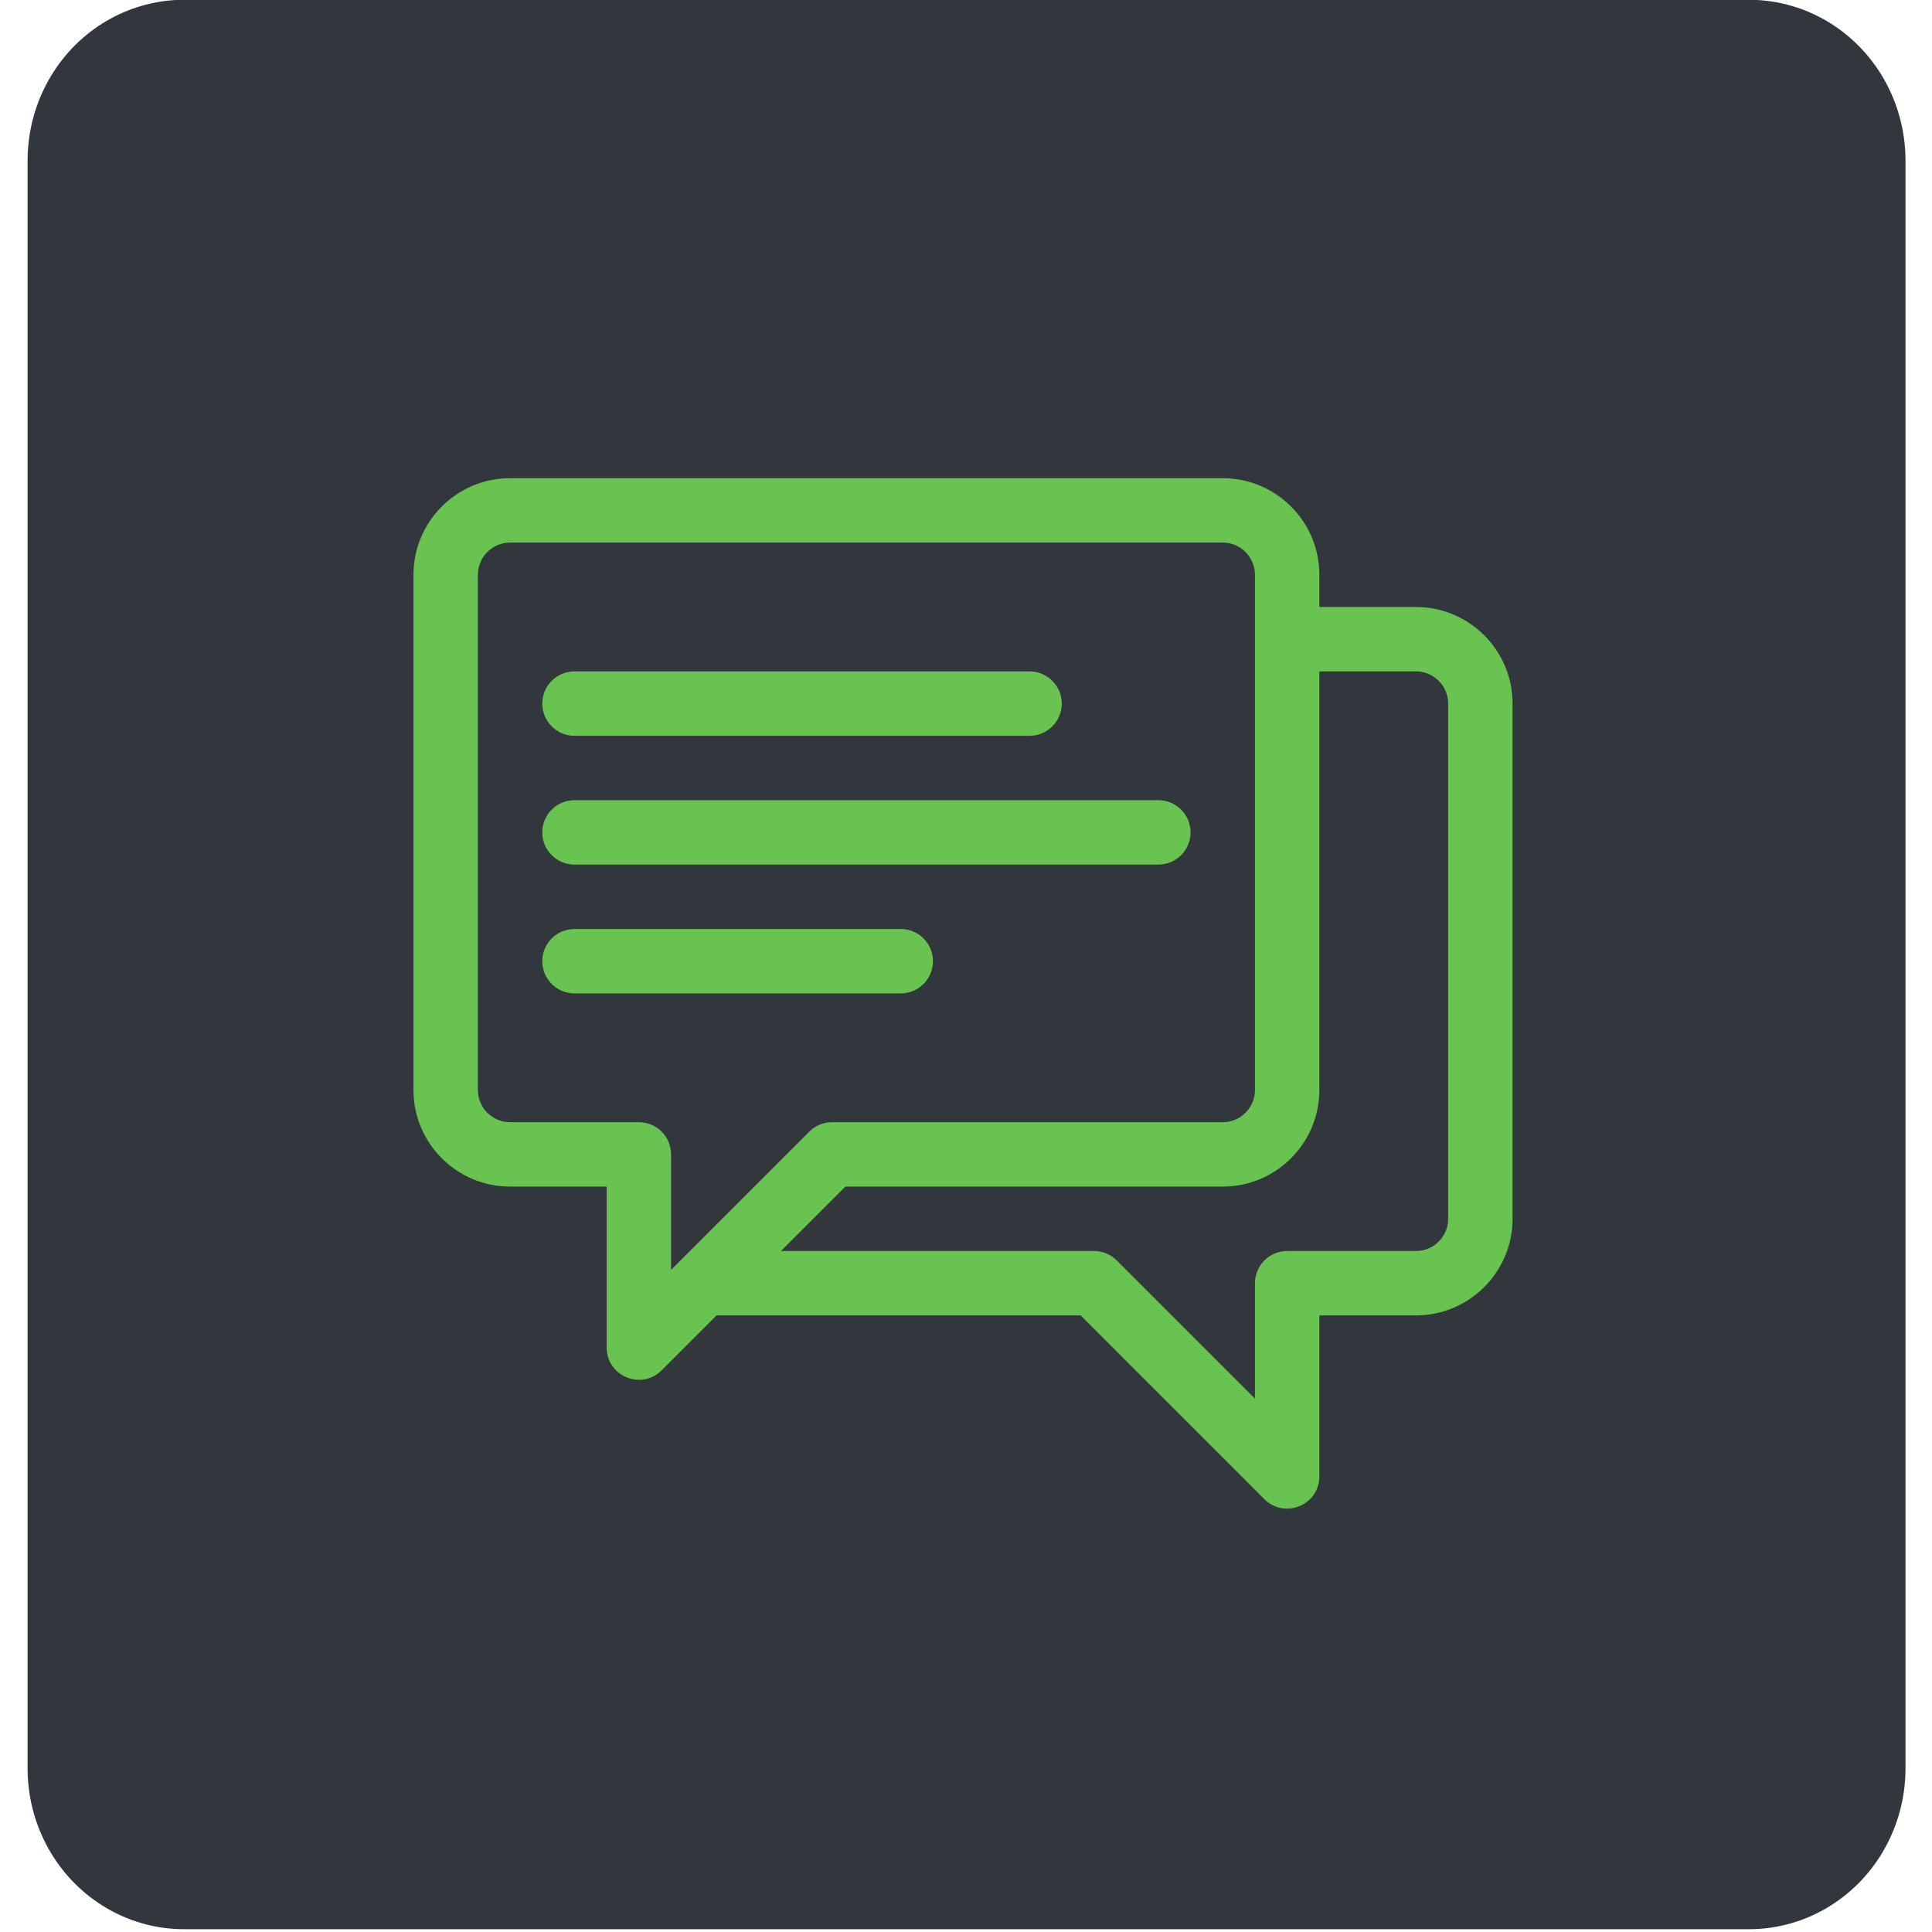 <?xml version="1.0" encoding="UTF-8" standalone="no" ?>
<!DOCTYPE svg PUBLIC "-//W3C//DTD SVG 1.1//EN" "http://www.w3.org/Graphics/SVG/1.1/DTD/svg11.dtd">
<svg xmlns="http://www.w3.org/2000/svg" xmlns:xlink="http://www.w3.org/1999/xlink" version="1.1" width="900" height="900" viewBox="0 0 900 900" xml:space="preserve">
<desc>Created with Fabric.js 3.6.6</desc>
<defs>
</defs>
<g transform="matrix(7.29 0 0 7.49 450.25 449.3)"  >
<polygon style="stroke: rgb(49,55,61); stroke-width: 20; stroke-dasharray: none; stroke-linecap: butt; stroke-dashoffset: 0; stroke-linejoin: round; stroke-miterlimit: 4; fill: rgb(49,55,61); fill-rule: nonzero; opacity: 1;"  points="-50,-50 -50,50 50,50 50,-50 " />
</g>
<g transform="matrix(1 0 0 1 448.61 462.77)"  >
<g style=""   >
		<g transform="matrix(1 0 0 1 0 0)" id="Capa_1"  >
<path style="stroke: none; stroke-width: 1; stroke-dasharray: none; stroke-linecap: butt; stroke-dashoffset: 0; stroke-linejoin: miter; stroke-miterlimit: 4; fill: rgb(105,195,80); fill-rule: nonzero; opacity: 1;"  transform=" translate(-256, -256)" d="M 467 75.993 h -45 v -15 c 0 -24.813 -20.187 -45 -45 -45 H 45 c -24.813 0 -45 20.187 -45 45 v 240 c 0 24.813 20.187 45 45 45 h 45 v 75 c 0 13.384 16.222 19.992 25.606 10.606 l 25.607 -25.606 h 169.574 l 85.606 85.606 c 9.389 9.393 25.606 2.8 25.606 -10.606 v -75 h 45 c 24.813 0 45 -20.187 45 -45 v -240 C 512 96.18 491.813 75.993 467 75.993 z M 120 384.78 v -53.787 c 0 -8.284 -6.716 -15 -15 -15 H 45 c -8.271 0 -15 -6.729 -15 -15 v -240 c 0 -8.271 6.729 -15 15 -15 h 332 c 8.271 0 15 6.729 15 15 v 240 c 0 8.271 -6.729 15 -15 15 H 195 c -3.979 0 -7.793 1.581 -10.606 4.394 L 120 384.78 z M 482 360.993 c 0 8.271 -6.729 15 -15 15 h -60 c -8.284 0 -15 6.716 -15 15 v 53.787 l -64.394 -64.393 c -2.813 -2.813 -6.628 -4.394 -10.606 -4.394 H 171.213 l 30 -30 H 377 c 24.813 0 45 -20.187 45 -45 v -195 h 45 c 8.271 0 15 6.729 15 15 V 360.993 z" stroke-linecap="round" />
</g>
		<g transform="matrix(1 0 0 1 -75 -135.01)" id="Capa_1"  >
<path style="stroke: none; stroke-width: 1; stroke-dasharray: none; stroke-linecap: butt; stroke-dashoffset: 0; stroke-linejoin: miter; stroke-miterlimit: 4; fill: rgb(105,195,80); fill-rule: nonzero; opacity: 1;"  transform=" translate(-181, -120.99)" d="M 287 105.993 H 75 c -8.284 0 -15 6.716 -15 15 s 6.716 15 15 15 h 212 c 8.284 0 15 -6.716 15 -15 S 295.284 105.993 287 105.993 z" stroke-linecap="round" />
</g>
		<g transform="matrix(1 0 0 1 -45 -75.01)" id="Capa_1"  >
<path style="stroke: none; stroke-width: 1; stroke-dasharray: none; stroke-linecap: butt; stroke-dashoffset: 0; stroke-linejoin: miter; stroke-miterlimit: 4; fill: rgb(105,195,80); fill-rule: nonzero; opacity: 1;"  transform=" translate(-211, -180.99)" d="M 347 165.993 H 75 c -8.284 0 -15 6.716 -15 15 s 6.716 15 15 15 h 272 c 8.284 0 15 -6.716 15 -15 S 355.284 165.993 347 165.993 z" stroke-linecap="round" />
</g>
		<g transform="matrix(1 0 0 1 -105 -15.01)" id="Capa_1"  >
<path style="stroke: none; stroke-width: 1; stroke-dasharray: none; stroke-linecap: butt; stroke-dashoffset: 0; stroke-linejoin: miter; stroke-miterlimit: 4; fill: rgb(105,195,80); fill-rule: nonzero; opacity: 1;"  transform=" translate(-151, -240.99)" d="M 227 225.993 H 75 c -8.284 0 -15 6.716 -15 15 s 6.716 15 15 15 h 152 c 8.284 0 15 -6.716 15 -15 S 235.284 225.993 227 225.993 z" stroke-linecap="round" />
</g>
</g>
</g>
</svg>